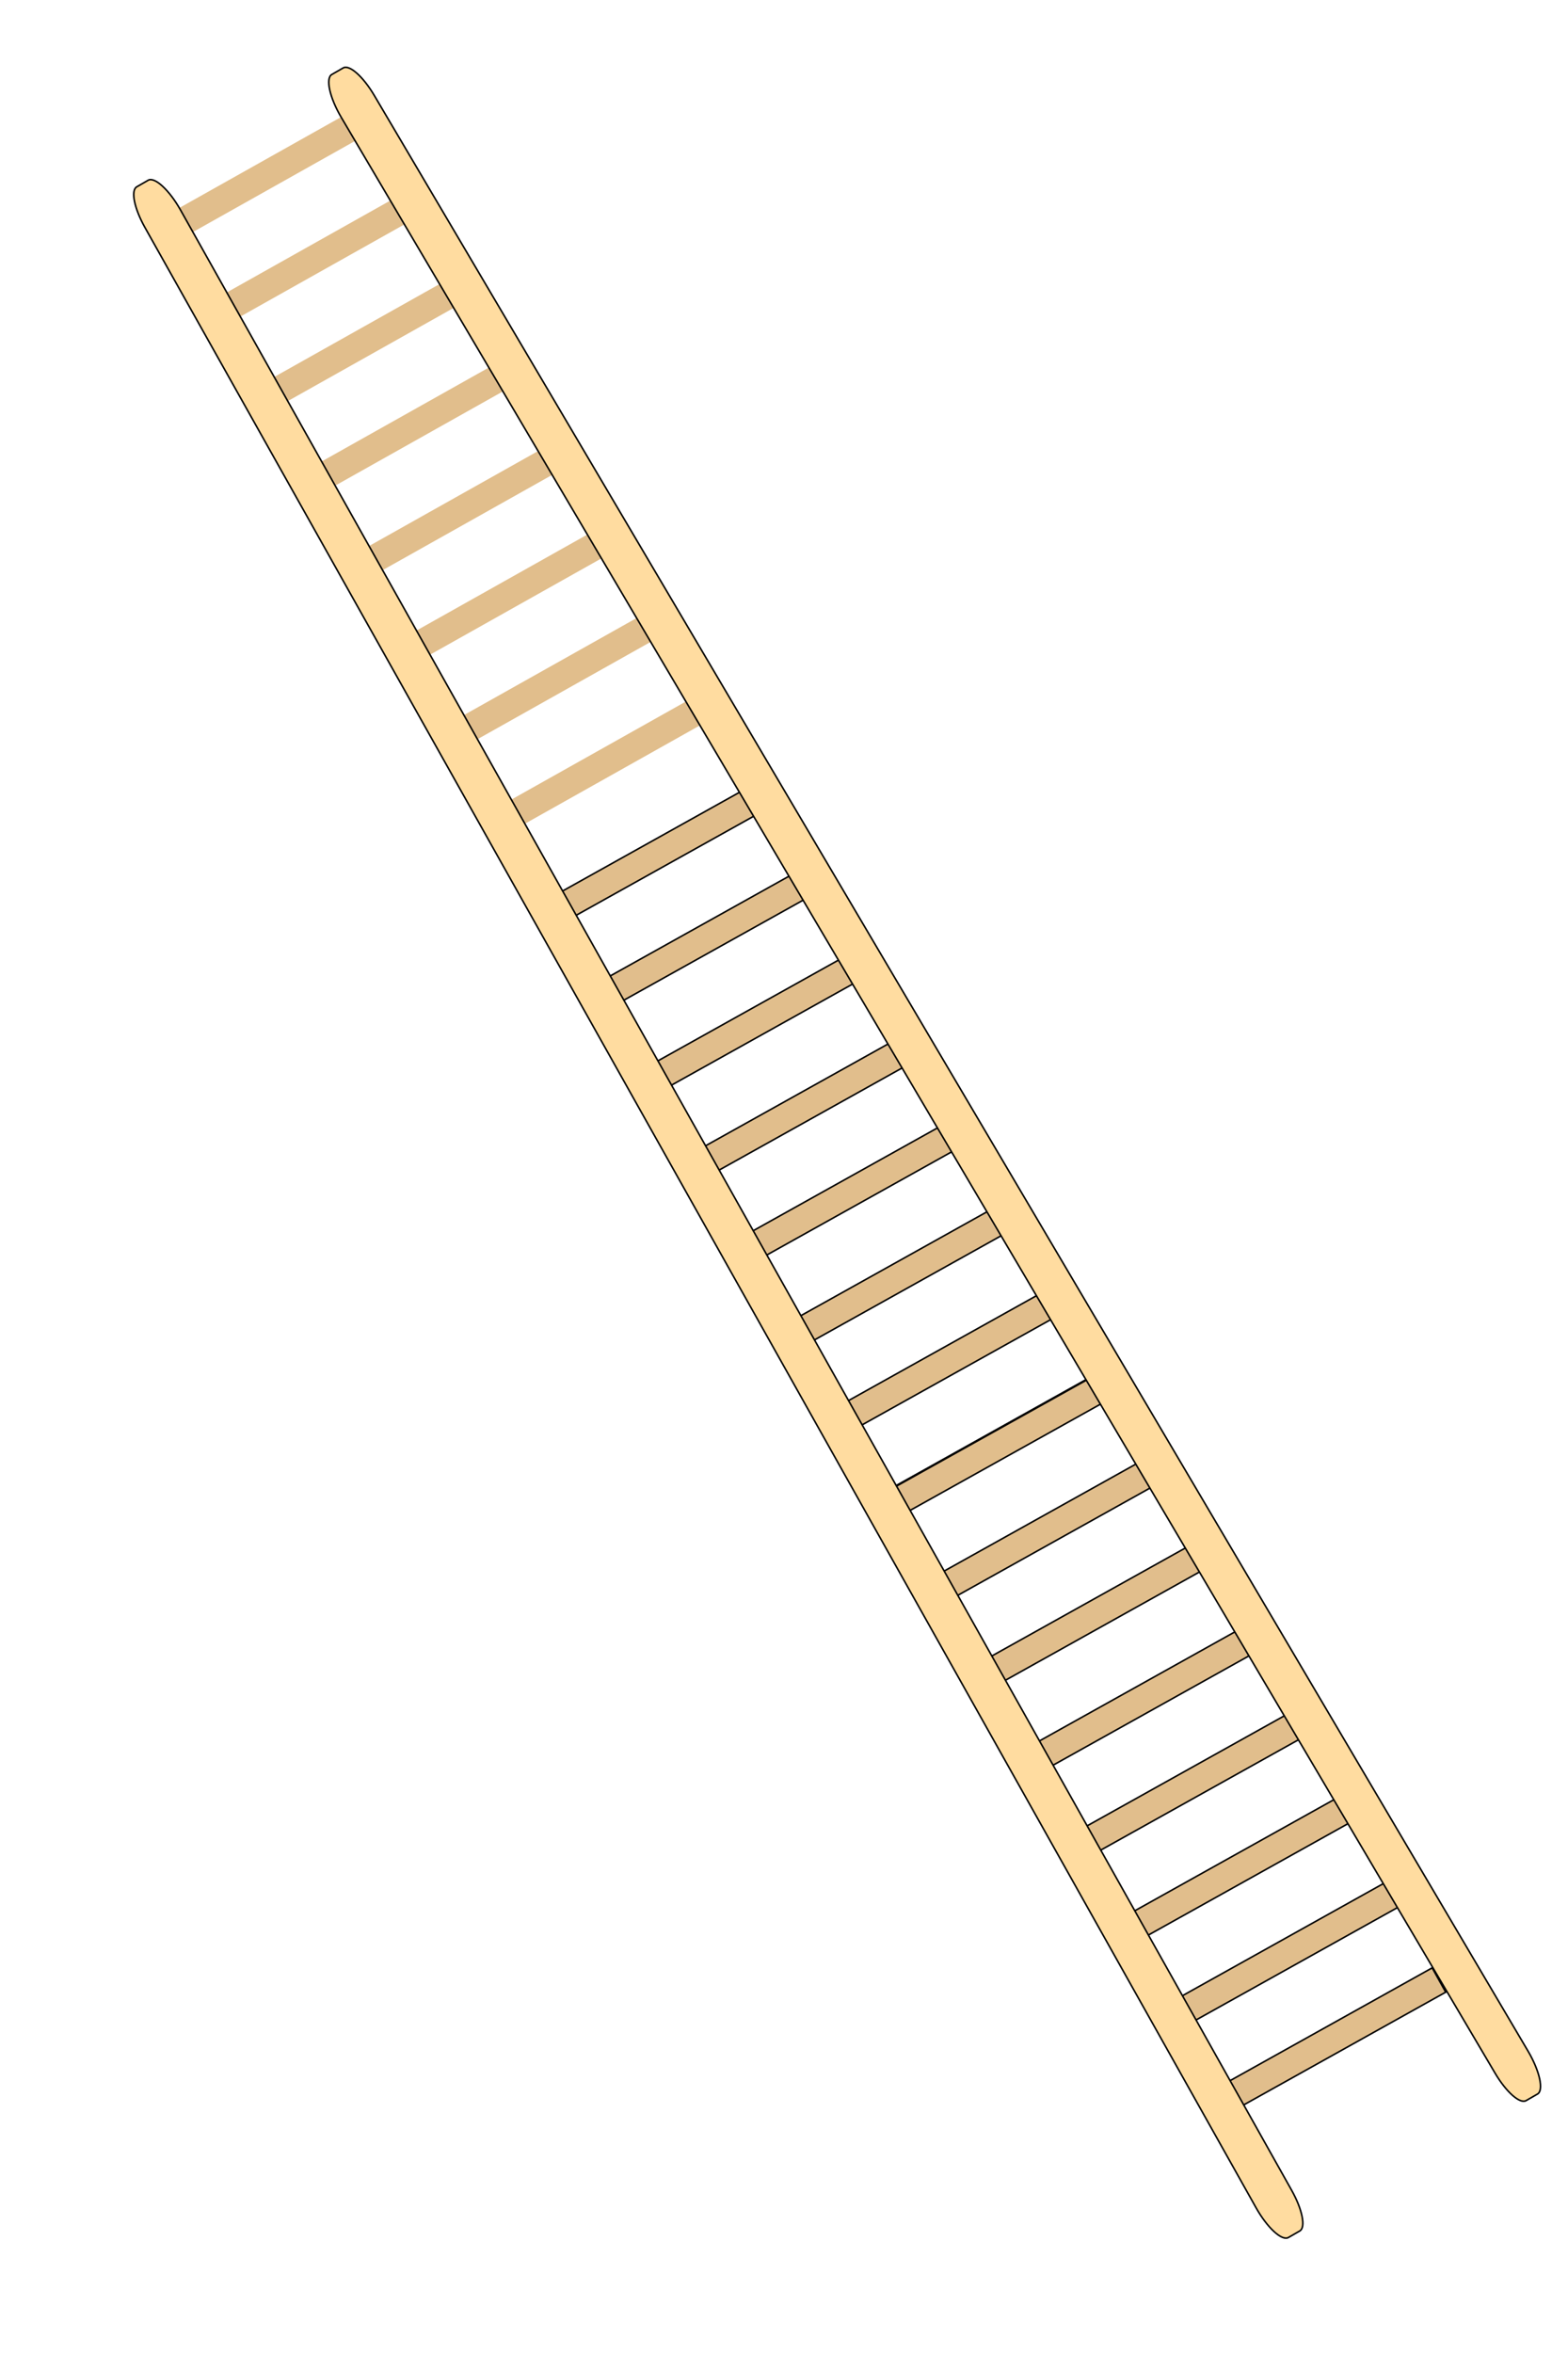 <svg width="1000" height="1500" xmlns="http://www.w3.org/2000/svg">
 <g>
  <title>background</title>
  <rect x="-1" y="-1" width="1002" height="1502" id="canvas_background" fill="none"/>
 </g>

 <g>
  <title>Layer 1</title>
  <g id="svg_1" transform="rotate(-29.322 277.833,298.919) ">
   <rect x="198.385" y="73.816" width="158.897" height="17.655" fill="#E1BE8C" id="svg_2"/>
   <rect x="198.385" y="135.609" width="158.897" height="17.655" fill="#E1BE8C" id="svg_3"/>
   <rect x="198.385" y="197.402" width="158.897" height="17.655" fill="#E1BE8C" id="svg_4"/>
   <rect x="198.385" y="444.574" width="158.897" height="17.655" fill="#E1BE8C" id="svg_5"/>
   <rect x="198.385" y="259.195" width="158.897" height="17.655" fill="#E1BE8C" id="svg_6"/>
   <rect x="198.385" y="320.988" width="158.897" height="17.655" fill="#E1BE8C" id="svg_7"/>
   <rect x="198.385" y="382.781" width="158.897" height="17.655" fill="#E1BE8C" id="svg_8"/>
   <rect x="198.385" y="506.367" width="158.897" height="17.655" fill="#E1BE8C" id="svg_9"/>
  </g>
  <g stroke="null" id="svg_36" transform="rotate(-29.153 529.67,731.672) ">
   <rect stroke="null" x="450.858" y="505.494" width="157.624" height="17.739" fill="#E1BE8C" id="svg_28"/>
   <rect stroke="null" x="450.858" y="567.582" width="157.624" height="17.739" fill="#E1BE8C" id="svg_29"/>
   <rect stroke="null" x="450.858" y="629.67" width="157.624" height="17.739" fill="#E1BE8C" id="svg_30"/>
   <rect stroke="null" x="450.858" y="878.024" width="157.624" height="17.739" fill="#E1BE8C" id="svg_31"/>
   <rect stroke="null" x="450.858" y="691.759" width="157.624" height="17.739" fill="#E1BE8C" id="svg_32"/>
   <rect stroke="null" x="450.858" y="753.847" width="157.624" height="17.739" fill="#E1BE8C" id="svg_33"/>
   <rect stroke="null" x="450.858" y="815.935" width="157.624" height="17.739" fill="#E1BE8C" id="svg_34"/>
   <rect stroke="null" x="450.858" y="940.112" width="157.624" height="17.739" fill="#E1BE8C" id="svg_35"/>
  </g>
  <g stroke="null" id="svg_45" transform="rotate(-29.153 743.006,1110.843) ">
   <rect stroke="null" x="664.194" y="884.665" width="157.624" height="17.739" fill="#E1BE8C" id="svg_37"/>
   <rect stroke="null" x="664.194" y="946.753" width="157.624" height="17.739" fill="#E1BE8C" id="svg_38"/>
   <rect stroke="null" x="664.194" y="1008.841" width="157.624" height="17.739" fill="#E1BE8C" id="svg_39"/>
   <rect stroke="null" x="664.194" y="1257.195" width="157.624" height="17.739" fill="#E1BE8C" id="svg_40"/>
   <rect stroke="null" x="664.194" y="1070.93" width="157.624" height="17.739" fill="#E1BE8C" id="svg_41"/>
   <rect stroke="null" x="664.194" y="1133.018" width="157.624" height="17.739" fill="#E1BE8C" id="svg_42"/>
   <rect stroke="null" x="664.194" y="1195.106" width="157.624" height="17.739" fill="#E1BE8C" id="svg_43"/>
   <rect stroke="null" x="664.194" y="1319.283" width="157.624" height="17.739" fill="#E1BE8C" id="svg_44"/>
  </g>
  <g stroke="null" id="svg_10" transform="rotate(-29.928 527.086,730.921) ">
   <path stroke="null" d="m610.342,1480.615l8.411,0c4.754,0 8.563,-12.106 8.405,-26.714l-15.697,-1447.686c-0.152,-13.934 -3.871,-24.989 -8.406,-24.989l-8.411,0c-4.754,0 -8.563,12.106 -8.405,26.714l15.697,1447.686c0.151,13.934 3.869,24.989 8.406,24.989z" fill="#FFDCA0" id="svg_11"/>
   <path stroke="null" d="m443.83,1480.615l-8.411,0c-4.754,0 -8.563,-12.106 -8.405,-26.714l15.697,-1447.686c0.152,-13.934 3.871,-24.989 8.406,-24.989l8.411,0c4.754,0 8.563,12.106 8.405,26.714l-15.697,1447.686c-0.151,13.934 -3.869,24.989 -8.406,24.989z" fill="#FFDCA0" id="svg_12"/>
  </g>
  <g id="svg_13"/>
  <g id="svg_14"/>
  <g id="svg_15"/>
  <g id="svg_16"/>
  <g id="svg_17"/>
  <g id="svg_18"/>
  <g id="svg_19"/>
  <g id="svg_20"/>
  <g id="svg_21"/>
  <g id="svg_22"/>
  <g id="svg_23"/>
  <g id="svg_24"/>
  <g id="svg_25"/>
  <g id="svg_26"/>
  <g id="svg_27" transform="rotate(-58 0,0) "/>
 </g>
</svg>